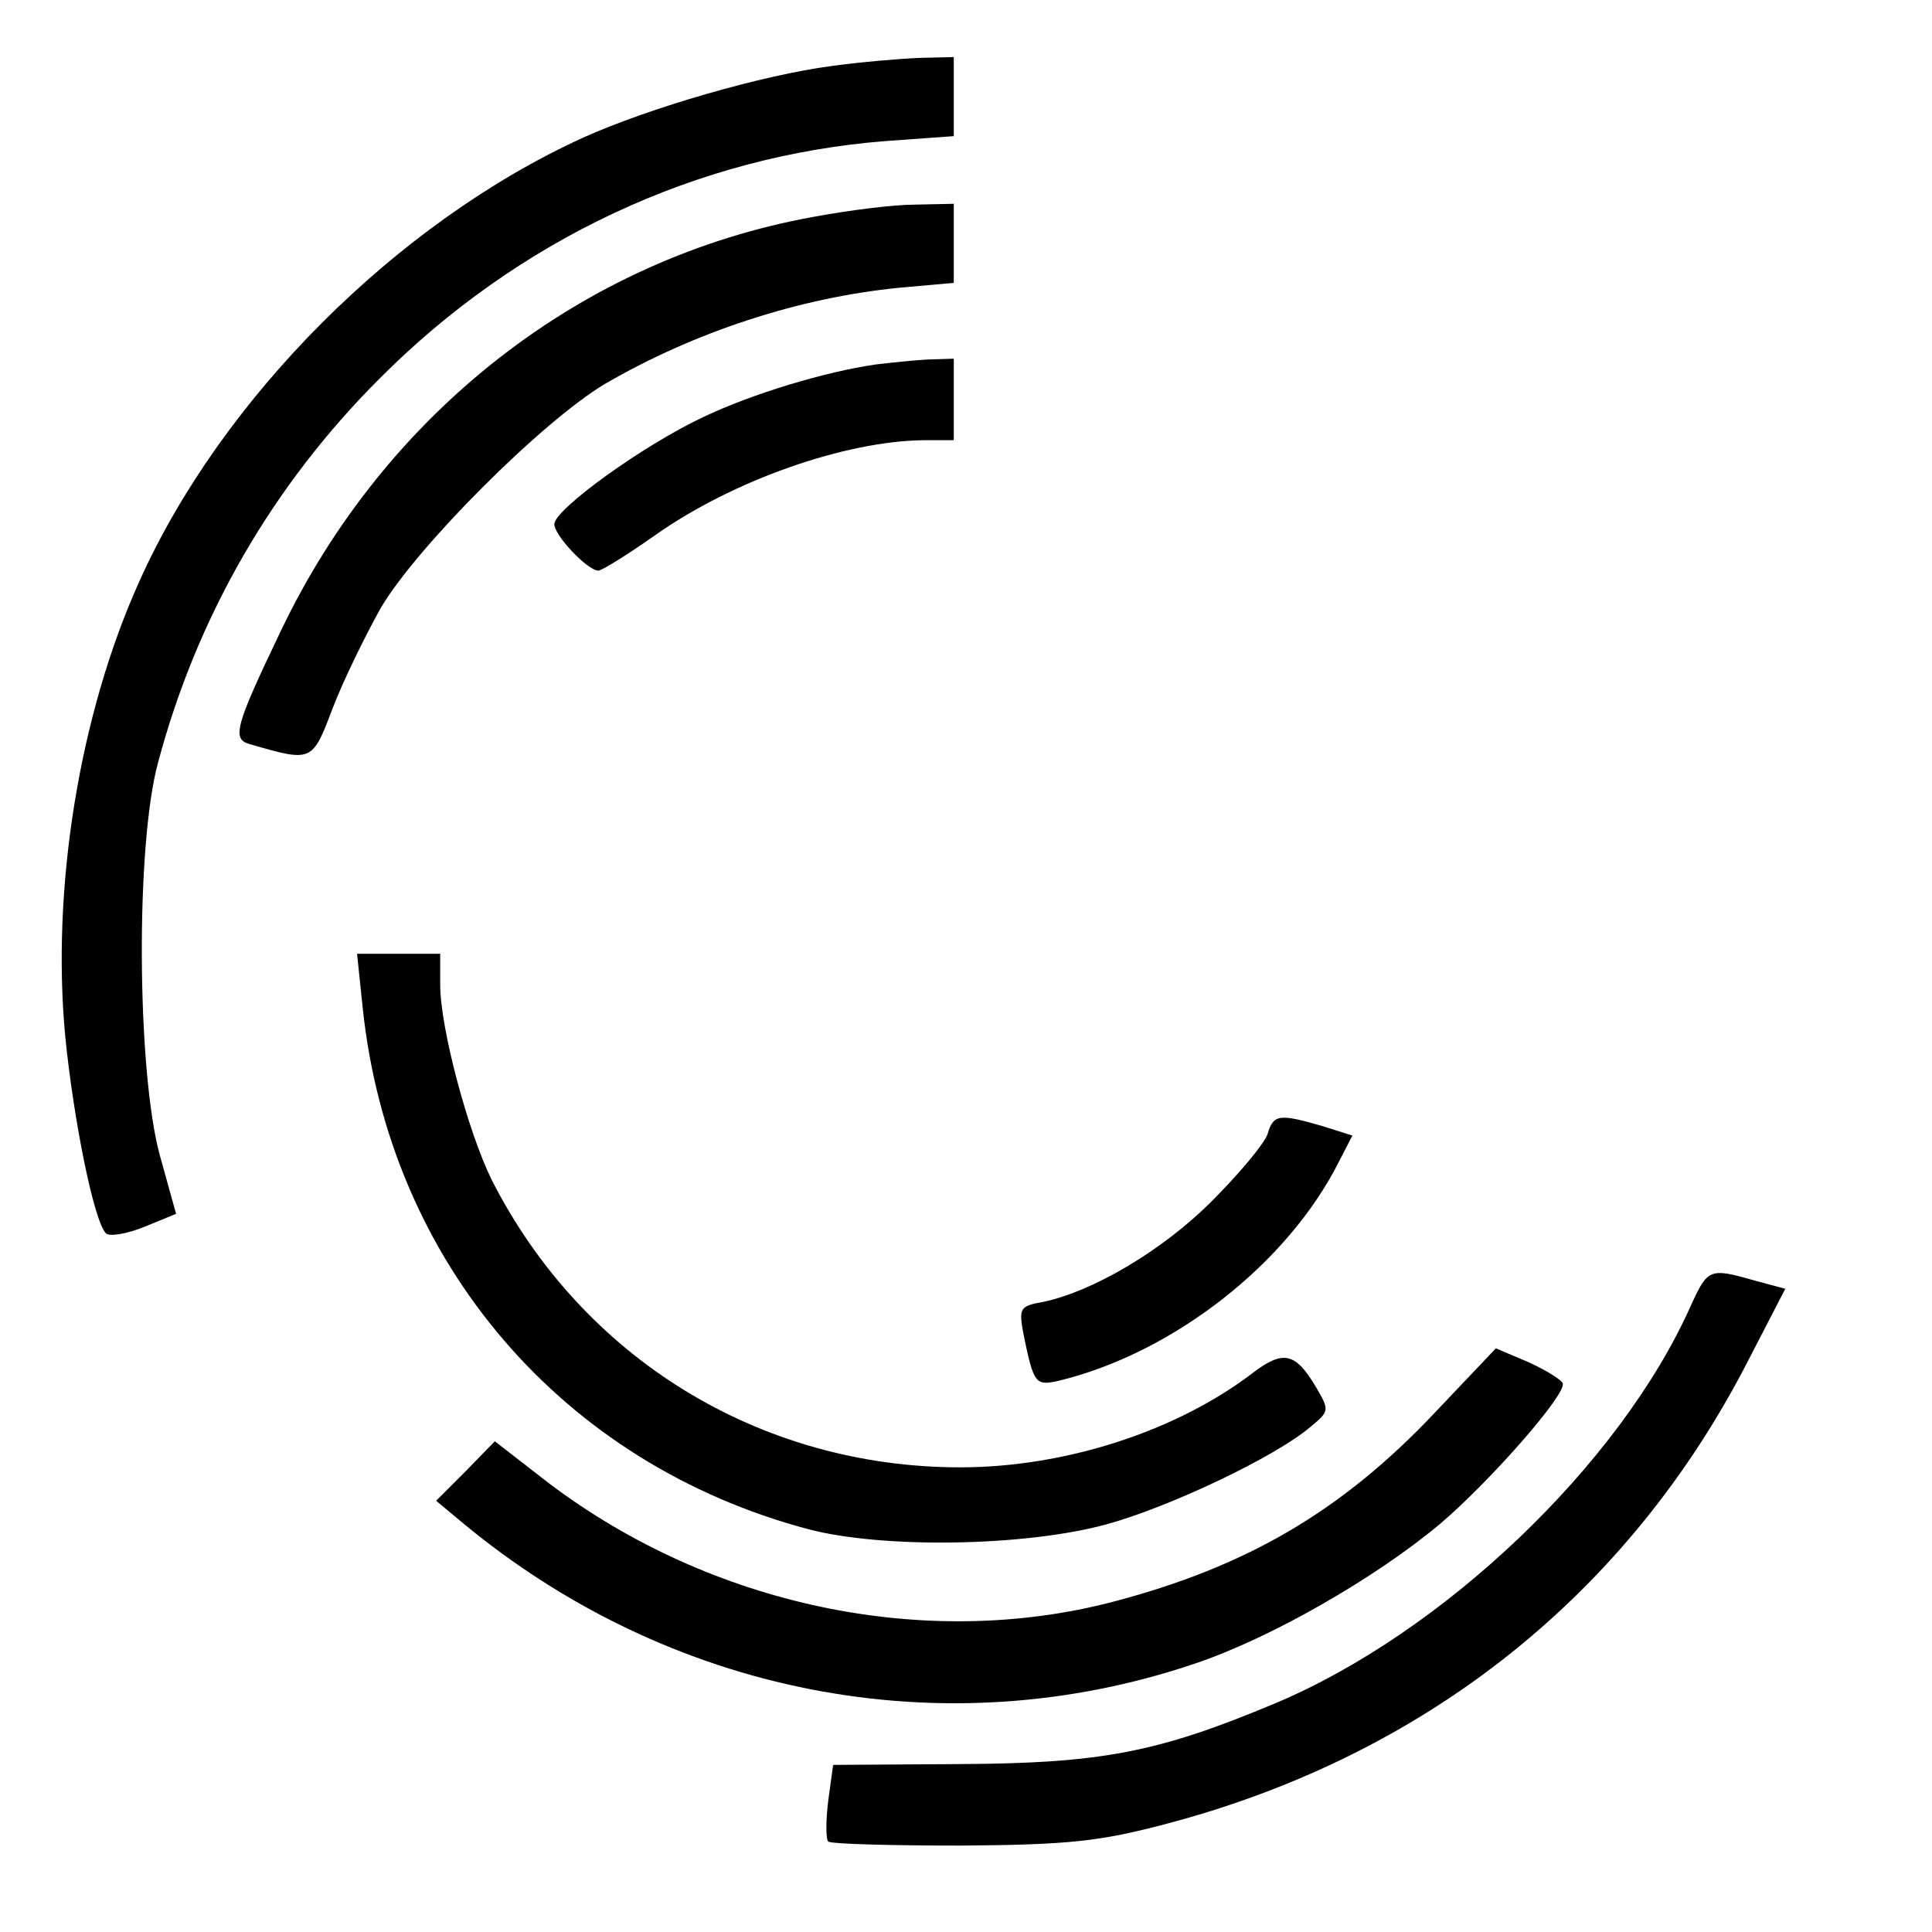 <?xml version="1.0" standalone="no"?>
<!DOCTYPE svg PUBLIC "-//W3C//DTD SVG 20010904//EN"
 "http://www.w3.org/TR/2001/REC-SVG-20010904/DTD/svg10.dtd">
<svg version="1.0" xmlns="http://www.w3.org/2000/svg"
 width="237pt" height="237pt" viewBox="0 0 237 237"
 preserveAspectRatio="xMidYMid meet">
<g transform="translate(0,237) scale(0.1,-0.1)"
fill="#000000" stroke="none">
<path d="M1020 2289 c-84 -11 -223 -51 -305 -88 -228 -104 -443 -319 -544
-544 -74 -164 -108 -377 -91 -558 10 -101 35 -227 50 -242 4 -4 25 -1 47 8
l39 16 -20 72 c-28 103 -30 380 -2 482 48 180 141 340 271 470 170 171 390
274 622 292 l83 6 0 48 0 49 -42 -1 c-24 -1 -72 -5 -108 -10z"/>
<path d="M998 2104 c-283 -51 -526 -240 -654 -509 -56 -117 -60 -132 -37 -138
76 -22 76 -22 101 44 13 34 40 89 59 123 44 75 198 229 275 275 110 64 239
106 361 118 l67 6 0 48 0 49 -47 -1 c-27 0 -82 -7 -125 -15z"/>
<path d="M1075 1923 c-63 -9 -152 -36 -211 -64 -75 -35 -184 -114 -184 -132 0
-14 41 -57 54 -57 4 0 35 19 69 43 96 68 234 116 330 117 l37 0 0 50 0 50 -32
-1 c-18 -1 -46 -4 -63 -6z"/>
<path d="M445 1133 c33 -312 245 -559 547 -639 92 -24 266 -21 365 6 77 21
208 83 251 120 23 19 23 20 6 49 -25 42 -40 45 -77 17 -94 -72 -231 -116 -359
-116 -246 0 -464 134 -575 353 -29 59 -63 186 -63 239 l0 38 -51 0 -51 0 7
-67z"/>
<path d="M1555 979 c-4 -12 -35 -49 -69 -83 -60 -60 -145 -110 -206 -123 -29
-5 -30 -8 -25 -37 13 -64 15 -66 43 -60 141 34 282 144 345 270 l16 31 -38 12
c-52 15 -59 14 -66 -10z"/>
<path d="M2074 768 c-87 -195 -305 -402 -511 -488 -143 -60 -213 -73 -384 -74
l-157 -1 -6 -44 c-3 -24 -3 -47 0 -50 3 -3 76 -5 162 -5 134 1 171 5 254 27
317 84 565 281 712 567 l46 89 -37 10 c-56 16 -58 15 -79 -31z"/>
<path d="M1761 638 c-115 -122 -232 -190 -396 -233 -230 -60 -492 -5 -691 145
l-67 52 -36 -37 -36 -36 30 -25 c255 -213 592 -279 900 -175 93 31 222 105
302 172 61 52 155 159 150 172 -1 4 -20 16 -42 26 l-40 17 -74 -78z"/>
</g>
</svg>
